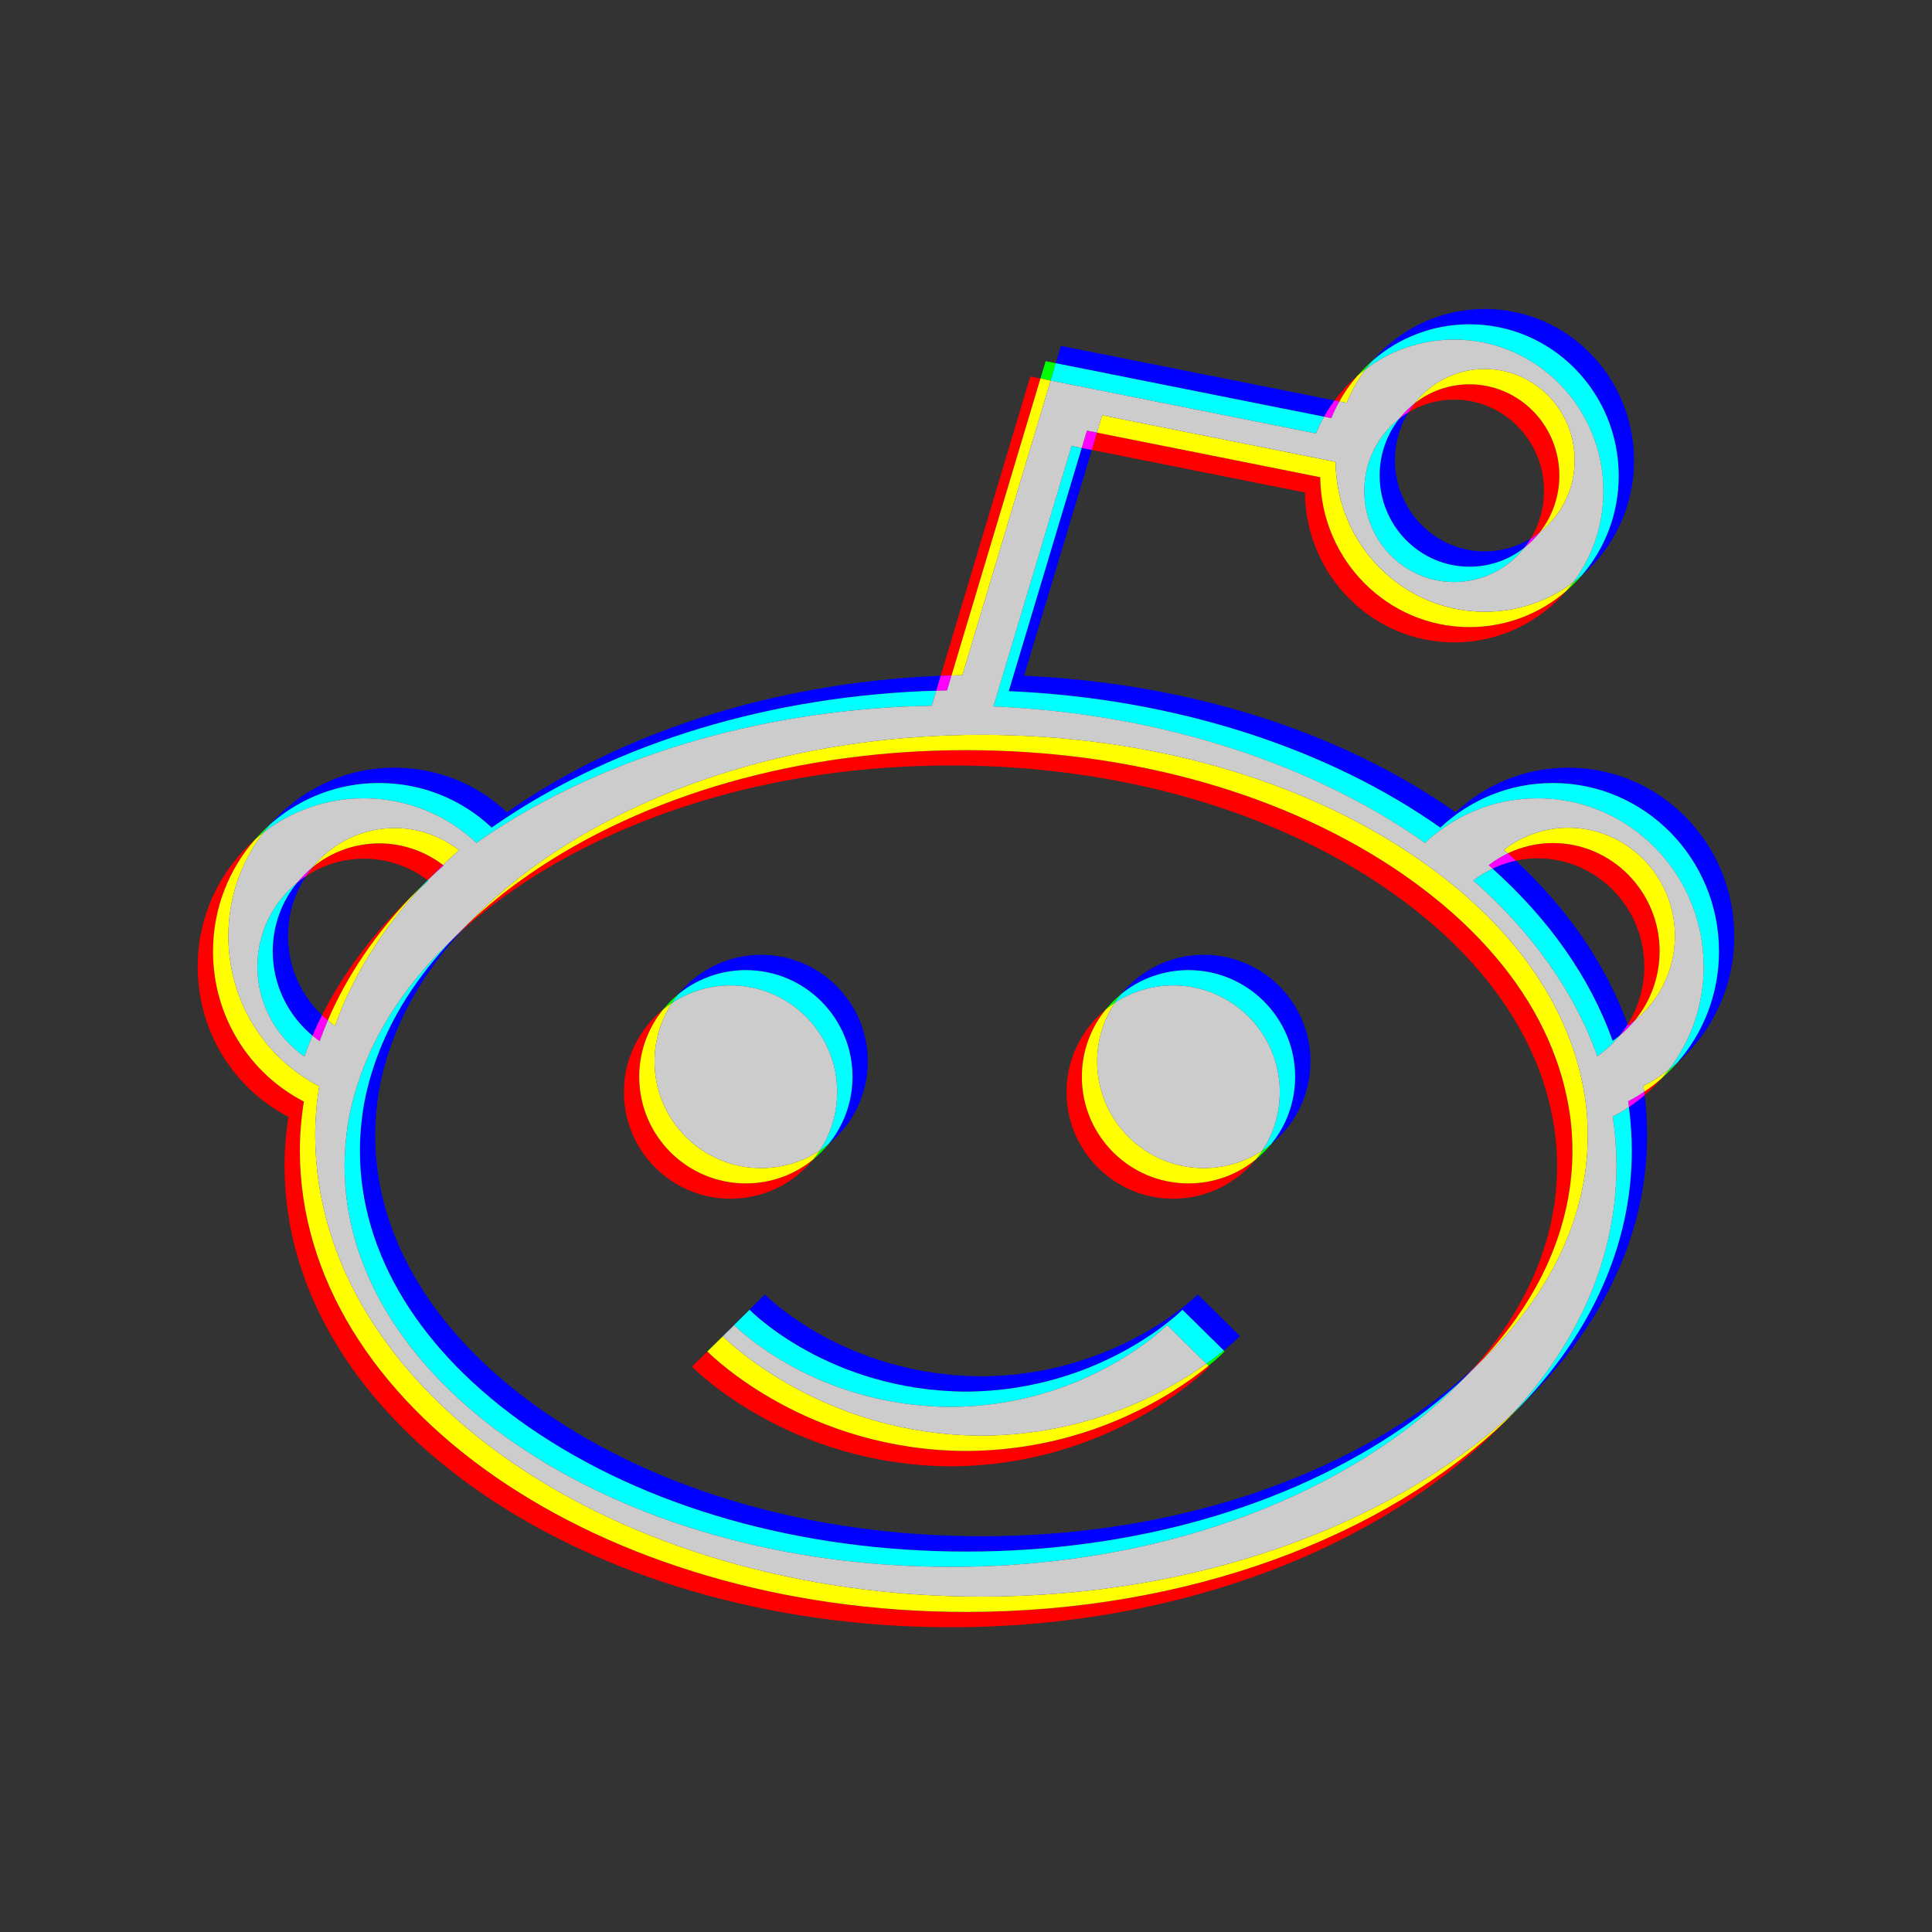 <?xml version="1.0" encoding="utf-8"?>
<!-- Generator: Adobe Illustrator 16.0.0, SVG Export Plug-In . SVG Version: 6.00 Build 0)  -->
<!DOCTYPE svg PUBLIC "-//W3C//DTD SVG 1.1//EN" "http://www.w3.org/Graphics/SVG/1.1/DTD/svg11.dtd">
<svg version="1.1" xmlns="http://www.w3.org/2000/svg" xmlns:xlink="http://www.w3.org/1999/xlink" x="0px" y="0px"
	 width="252.232px" height="252.26px" viewBox="0 0 252.232 252.26" enable-background="new 0 0 252.232 252.26"
	 xml:space="preserve">
<rect x="0" y="0" width="252.232" height="252.26" fill="#333333" stroke="none"/>
<g id="Layer_2">
</g>
<g id="Layer_2_copy">
</g>
<g id="Layer_2_copy_2">
	<path fill="#FF0000" d="M144.37,131.781c-3.129,2.553-5.128,6.44-5.128,10.793c0,7.689,6.233,13.924,13.921,13.924
		c4.354,0,8.24-1.998,10.793-5.129c-2.397,1.956-5.458,3.129-8.793,3.129c-7.688,0-13.921-6.234-13.921-13.924
		C141.242,137.24,142.415,134.179,144.37,131.781"/>
	<path fill="#FF0000" d="M86.582,131.782c-3.129,2.553-5.128,6.439-5.128,10.792c0,7.689,6.233,13.924,13.922,13.924
		c4.353,0,8.239-1.998,10.792-5.128c-2.397,1.955-5.458,3.128-8.792,3.128c-7.689,0-13.922-6.234-13.922-13.924
		C83.454,137.24,84.627,134.179,86.582,131.782"/>
	<path fill="#FF0000" d="M216.946,140.777c-0.722,0.634-1.485,1.221-2.286,1.756c0.02,0.148,0.037,0.296,0.056,0.444
		C215.51,142.298,216.256,141.563,216.946,140.777 M53.728,117.017c-4.914,4.709-8.875,9.933-11.687,15.527
		c0.244,0.233,0.496,0.459,0.756,0.675C45.286,127.406,48.999,121.955,53.728,117.017 M49.526,110.105
		c-3.299,0-6.338,1.169-8.73,3.123c-0.302,0.369-0.585,0.754-0.85,1.154c2.184-1.44,4.789-2.277,7.58-2.277
		c3.105,0,5.997,1.063,8.3,2.81c0.65-0.676,1.318-1.34,2.005-1.997C55.526,111.169,52.633,110.105,49.526,110.105 M202.75,110.062
		c-2.101,0-4.104,0.486-5.895,1.342c0.354,0.317,0.704,0.637,1.05,0.959c0.92-0.197,1.872-0.301,2.845-0.301
		c7.662,0,13.923,6.348,13.923,14.097c0,2.803-0.803,5.408-2.177,7.598c0.016,0.045,0.032,0.09,0.048,0.135
		c0.313-0.216,0.616-0.444,0.91-0.685c2.003-2.448,3.219-5.597,3.219-9.048C216.673,116.41,210.412,110.062,202.75,110.062
		 M33.304,109.591c-4.587,4.031-7.493,9.981-7.493,16.611c0,8.58,4.816,15.979,11.864,19.613c-0.35,2.144-0.525,4.288-0.525,6.479
		c0.088,33.185,39.007,60.151,86.988,60.151c30.254,0,56.906-10.722,72.47-26.975c-15.788,15.126-41.475,24.975-70.47,24.975
		c-47.981,0-86.9-26.967-86.988-60.151c0-2.191,0.175-4.336,0.525-6.479c-7.048-3.635-11.864-11.033-11.864-19.613
		C27.811,118.595,29.888,113.476,33.304,109.591 M126.138,97.935c-21.67,0-41.94,5.779-57.087,16.242l-0.175,0.132
		c-2.276,1.576-4.378,3.239-6.304,4.947c-0.514,0.458-1.015,0.919-1.504,1.385c-0.321,0.338-0.637,0.678-0.946,1.02
		c0.149-0.135,0.299-0.27,0.45-0.405c1.926-1.708,4.027-3.371,6.304-4.947l0.175-0.132c15.147-10.463,35.417-16.242,57.087-16.242
		c21.67,0,41.939,5.779,57.087,16.242l0.176,0.132c2.275,1.576,4.377,3.239,6.304,4.947c6.436,5.734,10.987,12.17,13.439,19
		c0.919,2.539,1.533,5.121,1.884,7.748c0.173,1.4,0.261,2.802,0.261,4.246c0,9.425-3.878,18.567-11.132,26.59
		c0.357-0.324,0.707-0.649,1.053-0.979c7.862-8.265,12.079-17.784,12.079-27.611c0-1.444-0.088-2.846-0.261-4.246
		c-0.351-2.627-0.965-5.209-1.884-7.748c-2.452-6.83-7.004-13.266-13.439-19c-1.927-1.708-4.028-3.371-6.304-4.947l-0.176-0.132
		C168.078,103.714,147.808,97.935,126.138,97.935 M143.219,56.478l-0.679,2.264l27.827,5.558c0.088,10.813,8.8,19.569,19.481,19.569
		c5.843,0,11.079-2.603,14.647-6.724c-3.401,2.945-7.817,4.724-12.647,4.724c-10.682,0-19.394-8.756-19.481-19.569L143.219,56.478
		 M191.849,50.173c-2.702,0-5.19,0.929-7.174,2.487c-0.297,0.377-0.571,0.772-0.821,1.185c1.755-1.062,3.805-1.672,5.995-1.672
		c6.479,0,11.733,5.34,11.733,11.908c0,2.285-0.636,4.421-1.738,6.236c0.409-0.248,0.803-0.521,1.179-0.815
		c1.602-2.037,2.56-4.617,2.56-7.42C203.583,55.513,198.328,50.173,191.849,50.173 M134.513,49.153l-11.697,39.07l1.413-0.04
		l11.606-38.767L134.513,49.153 M177.207,49.07c-1.103,0.955-2.099,2.033-2.97,3.211l0.629,0.126
		C175.533,51.212,176.319,50.094,177.207,49.07"/>
	<path fill="#FF0000" d="M92.357,176.446l-2.016,1.984c0.525,0.524,12.959,12.915,33.798,13.002
		c20.838-0.087,33.228-12.478,33.753-13.002l-0.119-0.117c-4.412,3.597-15.486,11.052-31.634,11.119
		C105.479,189.346,93.081,177.166,92.357,176.446"/>
	<path fill="#00FF00" d="M165.956,149.37c-0.369,0.301-0.755,0.584-1.153,0.846c-0.263,0.399-0.546,0.784-0.847,1.153
		C164.688,150.773,165.358,150.103,165.956,149.37 M146.37,129.781c-0.731,0.598-1.402,1.269-2,2
		c0.37-0.301,0.754-0.583,1.154-0.846C145.786,130.536,146.069,130.151,146.37,129.781"/>
	<path fill="#FFFF00" d="M145.524,130.936c-0.4,0.263-0.784,0.545-1.154,0.846c-1.955,2.397-3.128,5.458-3.128,8.793
		c0,7.689,6.233,13.924,13.921,13.924c3.335,0,6.396-1.173,8.793-3.129c0.301-0.369,0.584-0.754,0.847-1.153
		c-2.193,1.443-4.818,2.282-7.64,2.282c-7.688,0-13.921-6.234-13.921-13.924C143.242,135.753,144.081,133.128,145.524,130.936"/>
	<path fill="#00FF00" d="M108.168,149.37c-0.37,0.301-0.754,0.584-1.154,0.847c-0.263,0.399-0.545,0.784-0.847,1.153
		C106.9,150.773,107.571,150.103,108.168,149.37 M88.582,129.781c-0.732,0.598-1.403,1.269-2,2.001
		c0.369-0.302,0.754-0.584,1.154-0.847C87.998,130.536,88.281,130.152,88.582,129.781"/>
	<path fill="#FFFF00" d="M87.736,130.936c-0.399,0.263-0.785,0.545-1.154,0.847c-1.955,2.396-3.128,5.458-3.128,8.792
		c0,7.689,6.233,13.924,13.922,13.924c3.334,0,6.395-1.173,8.792-3.128c0.302-0.369,0.584-0.754,0.847-1.153
		c-2.193,1.442-4.818,2.281-7.639,2.281c-7.689,0-13.922-6.234-13.922-13.924C85.454,135.753,86.293,133.128,87.736,130.936"/>
	<path fill="#00FF00" d="M198.608,183.471c-0.343,0.328-0.692,0.656-1.044,0.979c-0.314,0.343-0.633,0.683-0.956,1.021
		C197.294,184.815,197.961,184.148,198.608,183.471 M218.947,138.777c-0.355,0.312-0.722,0.613-1.097,0.901
		c-0.29,0.376-0.592,0.743-0.904,1.099C217.655,140.154,218.323,139.486,218.947,138.777 M55.731,115.013
		c-0.687,0.658-1.354,1.326-2.003,2.003c0.344-0.33,0.692-0.656,1.045-0.981C55.088,115.693,55.407,115.352,55.731,115.013
		 M35.303,107.592c-0.708,0.623-1.375,1.29-1.999,2c0.355-0.313,0.72-0.613,1.095-0.901
		C34.688,108.314,34.991,107.947,35.303,107.592 M206.496,75.146c-0.357,0.31-0.727,0.606-1.105,0.89
		c-0.285,0.381-0.583,0.751-0.894,1.109C205.21,76.528,205.878,75.86,206.496,75.146 M136.513,47.153l-0.678,2.264l1.322,0.264
		l0.678-2.264L136.513,47.153 M179.207,47.07c-0.713,0.617-1.381,1.286-2,2c0.358-0.31,0.727-0.606,1.105-0.89
		C178.597,47.799,178.896,47.428,179.207,47.07"/>
	<path fill="#FFFF00" d="M217.85,139.678c-1.029,0.793-2.131,1.494-3.293,2.094c0.036,0.254,0.07,0.507,0.103,0.761
		c0.801-0.535,1.564-1.122,2.286-1.756C217.259,140.421,217.56,140.054,217.85,139.678 M54.773,116.036
		c-0.353,0.325-0.701,0.651-1.045,0.981c-4.729,4.938-8.442,10.389-10.931,16.202c0.302,0.252,0.614,0.491,0.936,0.717
		C46.02,127.504,49.789,121.474,54.773,116.036 M34.399,108.69c-0.375,0.289-0.74,0.589-1.095,0.901
		c-3.416,3.885-5.493,9.004-5.493,14.611c0,8.58,4.816,15.979,11.864,19.613c-0.35,2.144-0.525,4.288-0.525,6.479
		c0.088,33.185,39.007,60.151,86.988,60.151c28.995,0,54.682-9.849,70.47-24.975c0.323-0.339,0.642-0.679,0.956-1.021
		c-15.862,14.572-41.061,23.996-69.426,23.996c-47.981,0-86.9-26.967-86.988-60.151c0-2.191,0.175-4.336,0.525-6.479
		c-7.048-3.635-11.864-11.033-11.864-19.613C29.811,117.109,31.525,112.419,34.399,108.69 M51.526,108.105
		c-4.308,0-8.172,1.993-10.73,5.123c2.392-1.954,5.431-3.123,8.73-3.123c3.107,0,6,1.064,8.305,2.813
		c0.682-0.651,1.383-1.292,2.101-1.923C57.611,109.2,54.678,108.105,51.526,108.105 M204.75,108.062
		c-3.151,0-6.086,1.094-8.404,2.889c0.171,0.15,0.341,0.301,0.51,0.453c1.79-0.855,3.794-1.342,5.895-1.342
		c7.662,0,13.923,6.348,13.923,14.097c0,3.452-1.216,6.6-3.219,9.048c3.166-2.589,5.219-6.563,5.219-11.048
		C218.673,114.41,212.412,108.062,204.75,108.062 M128.138,95.935c-21.67,0-41.94,5.779-57.087,16.242l-0.175,0.132
		c-2.276,1.576-4.378,3.239-6.304,4.947c-1.238,1.103-2.407,2.232-3.504,3.385c0.489-0.466,0.99-0.928,1.504-1.385
		c1.926-1.708,4.027-3.371,6.304-4.947l0.175-0.132c15.147-10.463,35.417-16.242,57.087-16.242c21.67,0,41.939,5.779,57.087,16.242
		l0.176,0.132c2.275,1.576,4.377,3.239,6.304,4.947c6.436,5.734,10.987,12.17,13.439,19c0.919,2.539,1.533,5.121,1.884,7.748
		c0.173,1.4,0.261,2.802,0.261,4.246c0,9.827-4.217,19.347-12.079,27.611c9.146-8.711,14.079-18.981,14.079-29.611
		c0-1.444-0.088-2.846-0.261-4.246c-0.351-2.627-0.965-5.209-1.884-7.748c-2.452-6.83-7.004-13.266-13.439-19
		c-1.927-1.708-4.028-3.371-6.304-4.947l-0.176-0.132C170.078,101.714,149.808,95.935,128.138,95.935 M143.898,54.215l-0.679,2.264
		l29.148,5.822c0.088,10.813,8.8,19.569,19.481,19.569c4.83,0,9.246-1.779,12.647-4.724c0.311-0.358,0.608-0.729,0.894-1.109
		c-3.229,2.409-7.22,3.833-11.541,3.833c-10.682,0-19.394-8.756-19.481-19.569L143.898,54.215 M135.836,49.416l-11.606,38.767
		l1.413-0.04l11.516-38.462L135.836,49.416 M178.312,48.179c-0.379,0.284-0.747,0.58-1.105,0.89
		c-0.888,1.024-1.674,2.143-2.341,3.337l0.946,0.188C176.46,51.01,177.303,49.528,178.312,48.179 M193.849,48.173
		c-3.713,0-7.024,1.754-9.174,4.487c1.983-1.559,4.472-2.487,7.174-2.487c6.479,0,11.733,5.34,11.733,11.908
		c0,2.804-0.958,5.384-2.56,7.42c2.773-2.18,4.56-5.592,4.56-9.42C205.583,53.513,200.328,48.173,193.849,48.173"/>
	<path fill="#00FF00" d="M159.772,176.313c-0.626,0.51-1.386,1.097-2.274,1.73l0.274,0.27c1.281-1.045,2.001-1.765,2.119-1.883
		L159.772,176.313 M94.357,174.446l-2.016,1.984c0.004,0.005,0.01,0.01,0.016,0.016l2.016-1.983
		C94.367,174.456,94.362,174.45,94.357,174.446"/>
	<path fill="#FFFF00" d="M94.373,174.462l-2.016,1.983c0.724,0.721,13.122,12.9,33.782,12.986
		c16.147-0.067,27.222-7.522,31.634-11.119l-0.274-0.27c-5.38,3.832-15.501,9.331-29.359,9.389
		C107.616,187.346,95.246,175.328,94.373,174.462"/>
	<path fill="#0000FF" d="M157.163,124.654c-4.354,0-8.24,1.998-10.793,5.128c2.397-1.955,5.458-3.128,8.793-3.128
		c7.688,0,13.922,6.233,13.922,13.921c0,3.336-1.173,6.397-3.129,8.796c3.13-2.554,5.129-6.441,5.129-10.796
		C171.085,130.887,164.851,124.654,157.163,124.654"/>
	<path fill="#00FFFF" d="M155.163,126.654c-3.335,0-6.396,1.173-8.793,3.128c-0.301,0.369-0.584,0.755-0.846,1.154
		c2.192-1.442,4.817-2.282,7.639-2.282c7.688,0,13.922,6.233,13.922,13.921c0,2.822-0.84,5.448-2.282,7.642
		c0.398-0.262,0.784-0.545,1.153-0.846c1.956-2.398,3.129-5.46,3.129-8.796C169.085,132.887,162.851,126.654,155.163,126.654"/>
	<path fill="#CCCCCC" d="M153.163,128.654c-2.821,0-5.446,0.84-7.639,2.282c-1.443,2.192-2.282,4.817-2.282,7.639
		c0,7.689,6.233,13.924,13.921,13.924c2.821,0,5.446-0.839,7.64-2.282c1.442-2.193,2.282-4.819,2.282-7.642
		C167.085,134.887,160.851,128.654,153.163,128.654"/>
	<path fill="#0000FF" d="M99.376,124.654c-4.354,0-8.241,1.999-10.793,5.128c2.397-1.955,5.458-3.128,8.793-3.128
		c7.688,0,13.921,6.233,13.921,13.921c0,3.336-1.173,6.397-3.129,8.796c3.13-2.554,5.129-6.441,5.129-10.796
		C113.297,130.887,107.064,124.654,99.376,124.654"/>
	<path fill="#00FFFF" d="M97.376,126.654c-3.335,0-6.396,1.173-8.793,3.128c-0.302,0.37-0.584,0.755-0.847,1.154
		c2.193-1.442,4.819-2.282,7.64-2.282c7.688,0,13.921,6.233,13.921,13.921c0,2.822-0.84,5.448-2.283,7.643
		c0.399-0.263,0.784-0.546,1.154-0.847c1.956-2.398,3.129-5.46,3.129-8.796C111.297,132.887,105.064,126.654,97.376,126.654"/>
	<path fill="#CCCCCC" d="M95.376,128.654c-2.821,0-5.447,0.84-7.64,2.282c-1.442,2.192-2.282,4.817-2.282,7.639
		c0,7.689,6.233,13.924,13.922,13.924c2.821,0,5.446-0.839,7.639-2.281c1.443-2.194,2.283-4.82,2.283-7.643
		C109.297,134.887,103.064,128.654,95.376,128.654"/>
	<path fill="#0000FF" d="M214.716,142.977c-0.653,0.558-1.34,1.077-2.056,1.556c0.242,1.892,0.379,3.787,0.379,5.718
		c0,12.276-5.312,23.697-14.431,33.221c10.338-9.905,16.431-22.072,16.431-35.221C215.039,146.471,214.923,144.721,214.716,142.977
		 M60.122,121.661c-0.356,0.324-0.708,0.652-1.053,0.98c-4.606,4.84-7.957,10.1-9.937,15.615c-0.919,2.539-1.576,5.121-1.882,7.748
		c-0.175,1.4-0.263,2.847-0.263,4.246c0,13.396,7.836,26.223,22.065,36.074c15.147,10.462,35.417,16.242,57.087,16.242
		c21.67,0,41.939-5.78,57.087-16.242c2.938-2.034,5.604-4.196,7.984-6.463c0.321-0.338,0.637-0.679,0.947-1.021
		c-2.106,1.912-4.42,3.745-6.932,5.484c-15.147,10.462-35.417,16.242-57.087,16.242c-21.67,0-41.94-5.78-57.087-16.242
		c-14.229-9.852-22.065-22.678-22.065-36.074c0-1.399,0.088-2.846,0.263-4.246c0.306-2.627,0.963-5.209,1.882-7.748
		C52.974,131.125,56.001,126.217,60.122,121.661 M55.826,114.915c-0.031,0.033-0.063,0.066-0.095,0.099
		c0.033-0.032,0.066-0.063,0.1-0.095C55.829,114.917,55.828,114.916,55.826,114.915 M39.946,114.382
		c-0.397,0.262-0.782,0.545-1.15,0.846c-1.992,2.437-3.191,5.563-3.191,8.975c0,4.434,2.041,8.395,5.193,11.017
		c0.386-0.9,0.8-1.792,1.244-2.675c-2.718-2.604-4.437-6.273-4.437-10.342C37.604,119.308,38.468,116.619,39.946,114.382
		 M197.905,112.364c-1.066,0.229-2.089,0.581-3.05,1.041c7.315,6.554,12.735,14.186,15.688,22.488
		c0.313-0.216,0.616-0.444,0.91-0.685c0.376-0.46,0.724-0.943,1.042-1.45C209.676,125.909,204.651,118.663,197.905,112.364
		 M122.816,88.222l-0.282,0.008c-22.02,0.963-41.809,7.617-56.343,17.818c-3.853-3.634-9.018-5.823-14.709-5.823
		c-6.427,0-12.208,2.847-16.179,7.366c3.803-3.342,8.762-5.366,14.179-5.366c5.691,0,10.856,2.188,14.709,5.823
		c14.534-10.201,34.323-16.855,56.343-17.818l1.695-0.048L122.816,88.222 M141.219,58.479l-9.521,31.751
		c22.021,0.963,41.81,7.575,56.343,17.818c3.896-3.634,9.019-5.823,14.709-5.823c11.953,0,21.671,9.85,21.671,21.977
		c0,5.593-2.066,10.696-5.474,14.574c4.581-4.026,7.474-9.958,7.474-16.574c0-12.127-9.718-21.977-21.671-21.977
		c-5.69,0-10.813,2.188-14.709,5.823c-14.533-10.244-34.322-16.855-56.343-17.818l8.843-29.488L141.219,58.479 M183.854,53.845
		c-0.41,0.248-0.803,0.521-1.179,0.815c-1.602,2.036-2.56,4.617-2.56,7.42c0,6.567,5.254,11.908,11.733,11.908
		c2.701,0,5.19-0.929,7.174-2.487c0.297-0.377,0.57-0.772,0.821-1.185c-1.755,1.062-3.805,1.672-5.995,1.672
		c-6.479,0-11.733-5.341-11.733-11.908C182.116,57.796,182.752,55.659,183.854,53.845 M138.513,45.153l-0.678,2.264l35.03,6.99
		c0.413-0.739,0.871-1.449,1.371-2.125L138.513,45.153 M193.849,40.337c-5.838,0-11.068,2.61-14.643,6.733
		c3.403-2.949,7.815-4.733,12.643-4.733c10.77,0,19.481,8.887,19.481,19.788c0,4.988-1.824,9.545-4.835,13.021
		c4.185-3.622,6.835-9.009,6.835-15.021C213.331,49.223,204.619,40.337,193.849,40.337"/>
	<path fill="#FF00FF" d="M193.21,177.862c-0.346,0.329-0.695,0.654-1.053,0.979c-0.311,0.343-0.626,0.684-0.947,1.021
		C191.901,179.203,192.567,178.537,193.21,177.862 M214.66,142.532c-0.675,0.451-1.377,0.865-2.103,1.239
		c0.036,0.254,0.07,0.507,0.103,0.761c0.716-0.479,1.402-0.998,2.056-1.556C214.697,142.828,214.679,142.681,214.66,142.532
		 M213.454,133.207c-0.294,0.24-0.598,0.469-0.91,0.685c-0.016-0.045-0.032-0.09-0.048-0.135c-0.318,0.507-0.666,0.99-1.042,1.45
		C212.183,134.611,212.854,133.941,213.454,133.207 M42.041,132.544c-0.444,0.883-0.858,1.774-1.244,2.675
		c0.302,0.252,0.614,0.491,0.936,0.717c0.325-0.914,0.68-1.819,1.064-2.717C42.537,133.003,42.285,132.778,42.041,132.544
		 M61.068,120.641c-0.69,0.658-1.357,1.325-2,2c0.345-0.328,0.697-0.656,1.053-0.98C60.431,121.319,60.747,120.979,61.068,120.641
		 M40.796,113.228c-0.73,0.597-1.401,1.268-2,2c0.369-0.301,0.753-0.583,1.15-0.846C40.21,113.983,40.493,113.597,40.796,113.228
		 M57.831,112.918c-0.687,0.656-1.355,1.321-2.005,1.997c0.002,0.001,0.003,0.002,0.005,0.003c0.682-0.651,1.383-1.292,2.101-1.923
		C57.898,112.969,57.865,112.944,57.831,112.918 M196.855,111.404c-0.895,0.428-1.736,0.949-2.51,1.547
		c0.171,0.15,0.341,0.301,0.51,0.453c0.961-0.459,1.983-0.812,3.05-1.041C197.559,112.041,197.21,111.721,196.855,111.404
		 M124.229,88.183l-1.413,0.04l-0.587,1.96l1.413-0.04L124.229,88.183 M201.023,69.501c-0.376,0.295-0.77,0.567-1.179,0.815
		c-0.251,0.412-0.524,0.807-0.821,1.185C199.765,70.917,200.437,70.245,201.023,69.501 M141.898,56.215l-0.679,2.264l1.321,0.264
		l0.679-2.264L141.898,56.215 M184.676,52.66c-0.742,0.583-1.414,1.255-2,2c0.376-0.295,0.769-0.568,1.179-0.815
		C184.104,53.433,184.379,53.037,184.676,52.66 M174.237,52.281c-0.5,0.677-0.958,1.386-1.371,2.125l0.946,0.189
		c0.308-0.754,0.66-1.485,1.054-2.188L174.237,52.281"/>
	<path fill="#00FFFF" d="M212.66,144.532c-0.675,0.451-1.377,0.865-2.103,1.239c0.306,2.145,0.481,4.289,0.481,6.479
		c0,11.841-4.942,22.887-13.475,32.2c0.352-0.323,0.701-0.651,1.044-0.979c9.119-9.523,14.431-20.944,14.431-33.221
		C213.039,148.32,212.902,146.424,212.66,144.532 M59.069,122.641c-5.646,5.379-9.68,11.329-11.937,17.615
		c-0.919,2.539-1.576,5.121-1.882,7.748c-0.175,1.4-0.263,2.847-0.263,4.246c0,13.396,7.836,26.223,22.065,36.074
		c15.147,10.462,35.417,16.242,57.087,16.242c21.67,0,41.939-5.78,57.087-16.242c3.79-2.625,7.128-5.461,9.984-8.463
		c-2.381,2.267-5.047,4.429-7.984,6.463c-15.147,10.462-35.417,16.242-57.087,16.242c-21.67,0-41.94-5.78-57.087-16.242
		c-14.229-9.852-22.065-22.678-22.065-36.074c0-1.399,0.088-2.846,0.263-4.246c0.306-2.627,0.963-5.209,1.882-7.748
		C51.112,132.74,54.463,127.481,59.069,122.641 M38.796,115.228c-3.162,2.583-5.191,6.538-5.191,10.975
		c0,4.858,2.451,9.149,6.129,11.733c0.325-0.914,0.68-1.819,1.064-2.717c-3.152-2.622-5.193-6.583-5.193-11.017
		C35.604,120.791,36.804,117.665,38.796,115.228 M55.831,114.918c-0.033,0.032-0.066,0.063-0.1,0.095
		c-0.324,0.338-0.644,0.679-0.958,1.022c0.381-0.35,0.767-0.696,1.158-1.041C55.898,114.969,55.865,114.944,55.831,114.918
		 M194.855,113.404c-0.896,0.428-1.736,0.949-2.51,1.547c7.573,6.654,13.177,14.447,16.198,22.94
		c1.088-0.752,2.068-1.656,2.91-2.685c-0.294,0.24-0.598,0.469-0.91,0.685C207.591,127.59,202.171,119.958,194.855,113.404
		 M122.229,90.182l-1.695,0.048c-22.02,0.963-41.809,7.617-56.343,17.818c-3.853-3.634-9.018-5.823-14.709-5.823
		c-5.417,0-10.376,2.024-14.179,5.366c-0.312,0.355-0.615,0.723-0.904,1.098c3.637-2.8,8.172-4.464,13.083-4.464
		c5.691,0,10.856,2.188,14.709,5.823c14.534-10.201,34.323-16.855,56.343-17.818l3.108-0.087L122.229,90.182 M139.898,58.215
		l-10.2,34.016c22.021,0.963,41.81,7.575,56.343,17.818c3.896-3.634,9.019-5.823,14.709-5.823c11.953,0,21.671,9.85,21.671,21.977
		c0,5.08-1.705,9.756-4.57,13.476c0.375-0.288,0.741-0.59,1.097-0.901c3.407-3.878,5.474-8.981,5.474-14.574
		c0-12.127-9.718-21.977-21.671-21.977c-5.69,0-10.813,2.188-14.709,5.823c-14.533-10.244-34.322-16.855-56.343-17.818l9.521-31.751
		L139.898,58.215 M182.676,54.66c-2.773,2.18-4.56,5.591-4.56,9.42c0,6.567,5.254,11.908,11.733,11.908
		c3.713,0,7.023-1.754,9.174-4.487c-1.983,1.559-4.473,2.487-7.174,2.487c-6.479,0-11.733-5.341-11.733-11.908
		C180.116,59.277,181.074,56.697,182.676,54.66 M137.836,47.416l-0.678,2.264l34.654,6.915c0.308-0.754,0.66-1.485,1.054-2.189
		L137.836,47.416 M191.849,42.337c-4.827,0-9.239,1.784-12.643,4.733c-0.311,0.358-0.609,0.729-0.895,1.109
		c3.229-2.414,7.218-3.843,11.537-3.843c10.77,0,19.481,8.887,19.481,19.788c0,4.473-1.467,8.6-3.94,11.911
		c0.379-0.283,0.748-0.58,1.105-0.89c3.011-3.476,4.835-8.033,4.835-13.021C211.331,51.223,202.619,42.337,191.849,42.337"/>
	<path fill="#CCCCCC" d="M40.796,113.228c2.558-3.13,6.422-5.123,10.73-5.123c3.152,0,6.085,1.095,8.406,2.89
		c-0.718,0.631-1.418,1.272-2.101,1.923c0.034,0.025,0.067,0.051,0.101,0.077c-0.718,0.631-1.418,1.272-2.101,1.923
		c0.034,0.025,0.067,0.051,0.101,0.077c-0.392,0.344-0.777,0.69-1.158,1.041c-4.984,5.438-8.753,11.468-11.04,17.9
		c-0.322-0.226-0.634-0.465-0.936-0.717c-0.384,0.897-0.739,1.803-1.064,2.717c-0.322-0.226-0.634-0.465-0.936-0.717
		c-0.384,0.897-0.739,1.803-1.064,2.717c-3.678-2.584-6.129-6.875-6.129-11.733c0-4.437,2.029-8.392,5.191-10.975
		C39.394,114.496,40.065,113.825,40.796,113.228 M196.855,111.404c-0.169-0.151-0.339-0.302-0.51-0.453
		c2.318-1.795,5.253-2.889,8.404-2.889c7.662,0,13.923,6.348,13.923,14.097c0,4.485-2.053,8.459-5.219,11.048
		c-0.6,0.733-1.271,1.403-2,2c-0.842,1.028-1.822,1.933-2.91,2.685c-3.021-8.493-8.625-16.286-16.198-22.94
		c0.773-0.599,1.614-1.119,2.51-1.547c-0.169-0.151-0.339-0.302-0.51-0.453C195.119,112.353,195.961,111.832,196.855,111.404
		 M61.068,120.641c1.097-1.153,2.266-2.282,3.504-3.385c1.926-1.708,4.027-3.371,6.304-4.947l0.175-0.132
		c15.147-10.463,35.417-16.242,57.087-16.242c21.67,0,41.939,5.779,57.087,16.242l0.176,0.132c2.275,1.576,4.377,3.239,6.304,4.947
		c6.436,5.734,10.987,12.17,13.439,19c0.919,2.539,1.533,5.121,1.884,7.748c0.173,1.4,0.261,2.802,0.261,4.246
		c0,10.63-4.934,20.9-14.079,29.611c-0.643,0.676-1.309,1.342-2,2c-2.856,3.002-6.194,5.838-9.984,8.463
		c-15.147,10.462-35.417,16.242-57.087,16.242c-21.67,0-41.94-5.78-57.087-16.242c-14.229-9.852-22.065-22.678-22.065-36.074
		c0-1.399,0.088-2.846,0.263-4.246c0.306-2.627,0.963-5.209,1.882-7.748c2.257-6.286,6.292-12.236,11.937-17.615
		C59.711,121.966,60.378,121.3,61.068,120.641 M184.676,52.66c2.149-2.733,5.461-4.487,9.174-4.487
		c6.479,0,11.733,5.34,11.733,11.908c0,3.829-1.786,7.241-4.56,9.42c-0.586,0.744-1.258,1.416-2,2
		c-2.15,2.733-5.461,4.487-9.174,4.487c-6.479,0-11.733-5.341-11.733-11.908c0-3.829,1.786-7.241,4.56-9.42
		C183.261,53.916,183.933,53.244,184.676,52.66 M189.849,44.337c-4.319,0-8.308,1.429-11.537,3.843
		c-1.009,1.348-1.853,2.831-2.5,4.416l-0.946-0.188c-0.394,0.704-0.746,1.435-1.054,2.188l-0.946-0.189
		c-0.394,0.704-0.746,1.435-1.054,2.189l-34.654-6.915l-11.516,38.462l-1.413,0.04l-0.587,1.96l-1.413,0.04l-0.587,1.96
		l-3.108,0.087c-22.02,0.963-41.809,7.617-56.343,17.818c-3.853-3.634-9.018-5.823-14.709-5.823c-4.911,0-9.446,1.664-13.083,4.464
		c-2.874,3.729-4.588,8.419-4.588,13.513c0,8.58,4.816,15.979,11.864,19.613c-0.35,2.144-0.525,4.288-0.525,6.479
		c0.088,33.185,39.007,60.151,86.988,60.151c28.365,0,53.563-9.424,69.426-23.996c8.532-9.313,13.475-20.359,13.475-32.2
		c0-2.189-0.176-4.334-0.481-6.479c0.726-0.374,1.428-0.788,2.103-1.239c-0.032-0.254-0.066-0.507-0.103-0.761
		c0.726-0.374,1.428-0.788,2.103-1.239c-0.032-0.254-0.066-0.507-0.103-0.761c1.162-0.6,2.264-1.301,3.293-2.094
		c2.865-3.72,4.57-8.396,4.57-13.476c0-12.127-9.718-21.977-21.671-21.977c-5.69,0-10.813,2.188-14.709,5.823
		c-14.533-10.244-34.322-16.855-56.343-17.818l10.2-34.016l1.321,0.264l0.679-2.264l1.321,0.264l0.679-2.264l30.47,6.085
		c0.088,10.813,8.8,19.569,19.481,19.569c4.321,0,8.312-1.424,11.541-3.833c2.474-3.311,3.94-7.438,3.94-11.911
		C209.331,53.223,200.619,44.337,189.849,44.337"/>
	<path fill="#0000FF" d="M156.376,169.001c-0.088,0.087-10.594,10.595-28.237,10.682c-17.906-0.087-28.194-10.595-28.281-10.682
		l-5.517,5.429c0.004,0.005,0.01,0.01,0.016,0.016l3.5-3.444c0.087,0.087,10.375,10.595,28.281,10.682
		c17.644-0.087,28.149-10.595,28.237-10.682l5.396,5.312c1.281-1.045,2.001-1.765,2.119-1.883L156.376,169.001"/>
	<path fill="#00FFFF" d="M154.376,171.001c-0.088,0.087-10.594,10.595-28.237,10.682c-17.906-0.087-28.194-10.595-28.281-10.682
		l-3.5,3.444c0.005,0.005,0.01,0.011,0.016,0.017l1.484-1.461c0.087,0.087,10.375,10.595,28.281,10.682
		c17.644-0.087,28.149-10.595,28.237-10.682l5.122,5.042c0.889-0.634,1.648-1.221,2.274-1.73L154.376,171.001"/>
	<path fill="#CCCCCC" d="M152.376,173.001c-0.088,0.087-10.594,10.595-28.237,10.682c-17.906-0.087-28.194-10.595-28.281-10.682
		l-1.484,1.461c0.873,0.866,13.244,12.884,33.766,12.97c13.858-0.058,23.979-5.557,29.359-9.389L152.376,173.001"/>
</g>
</svg>
